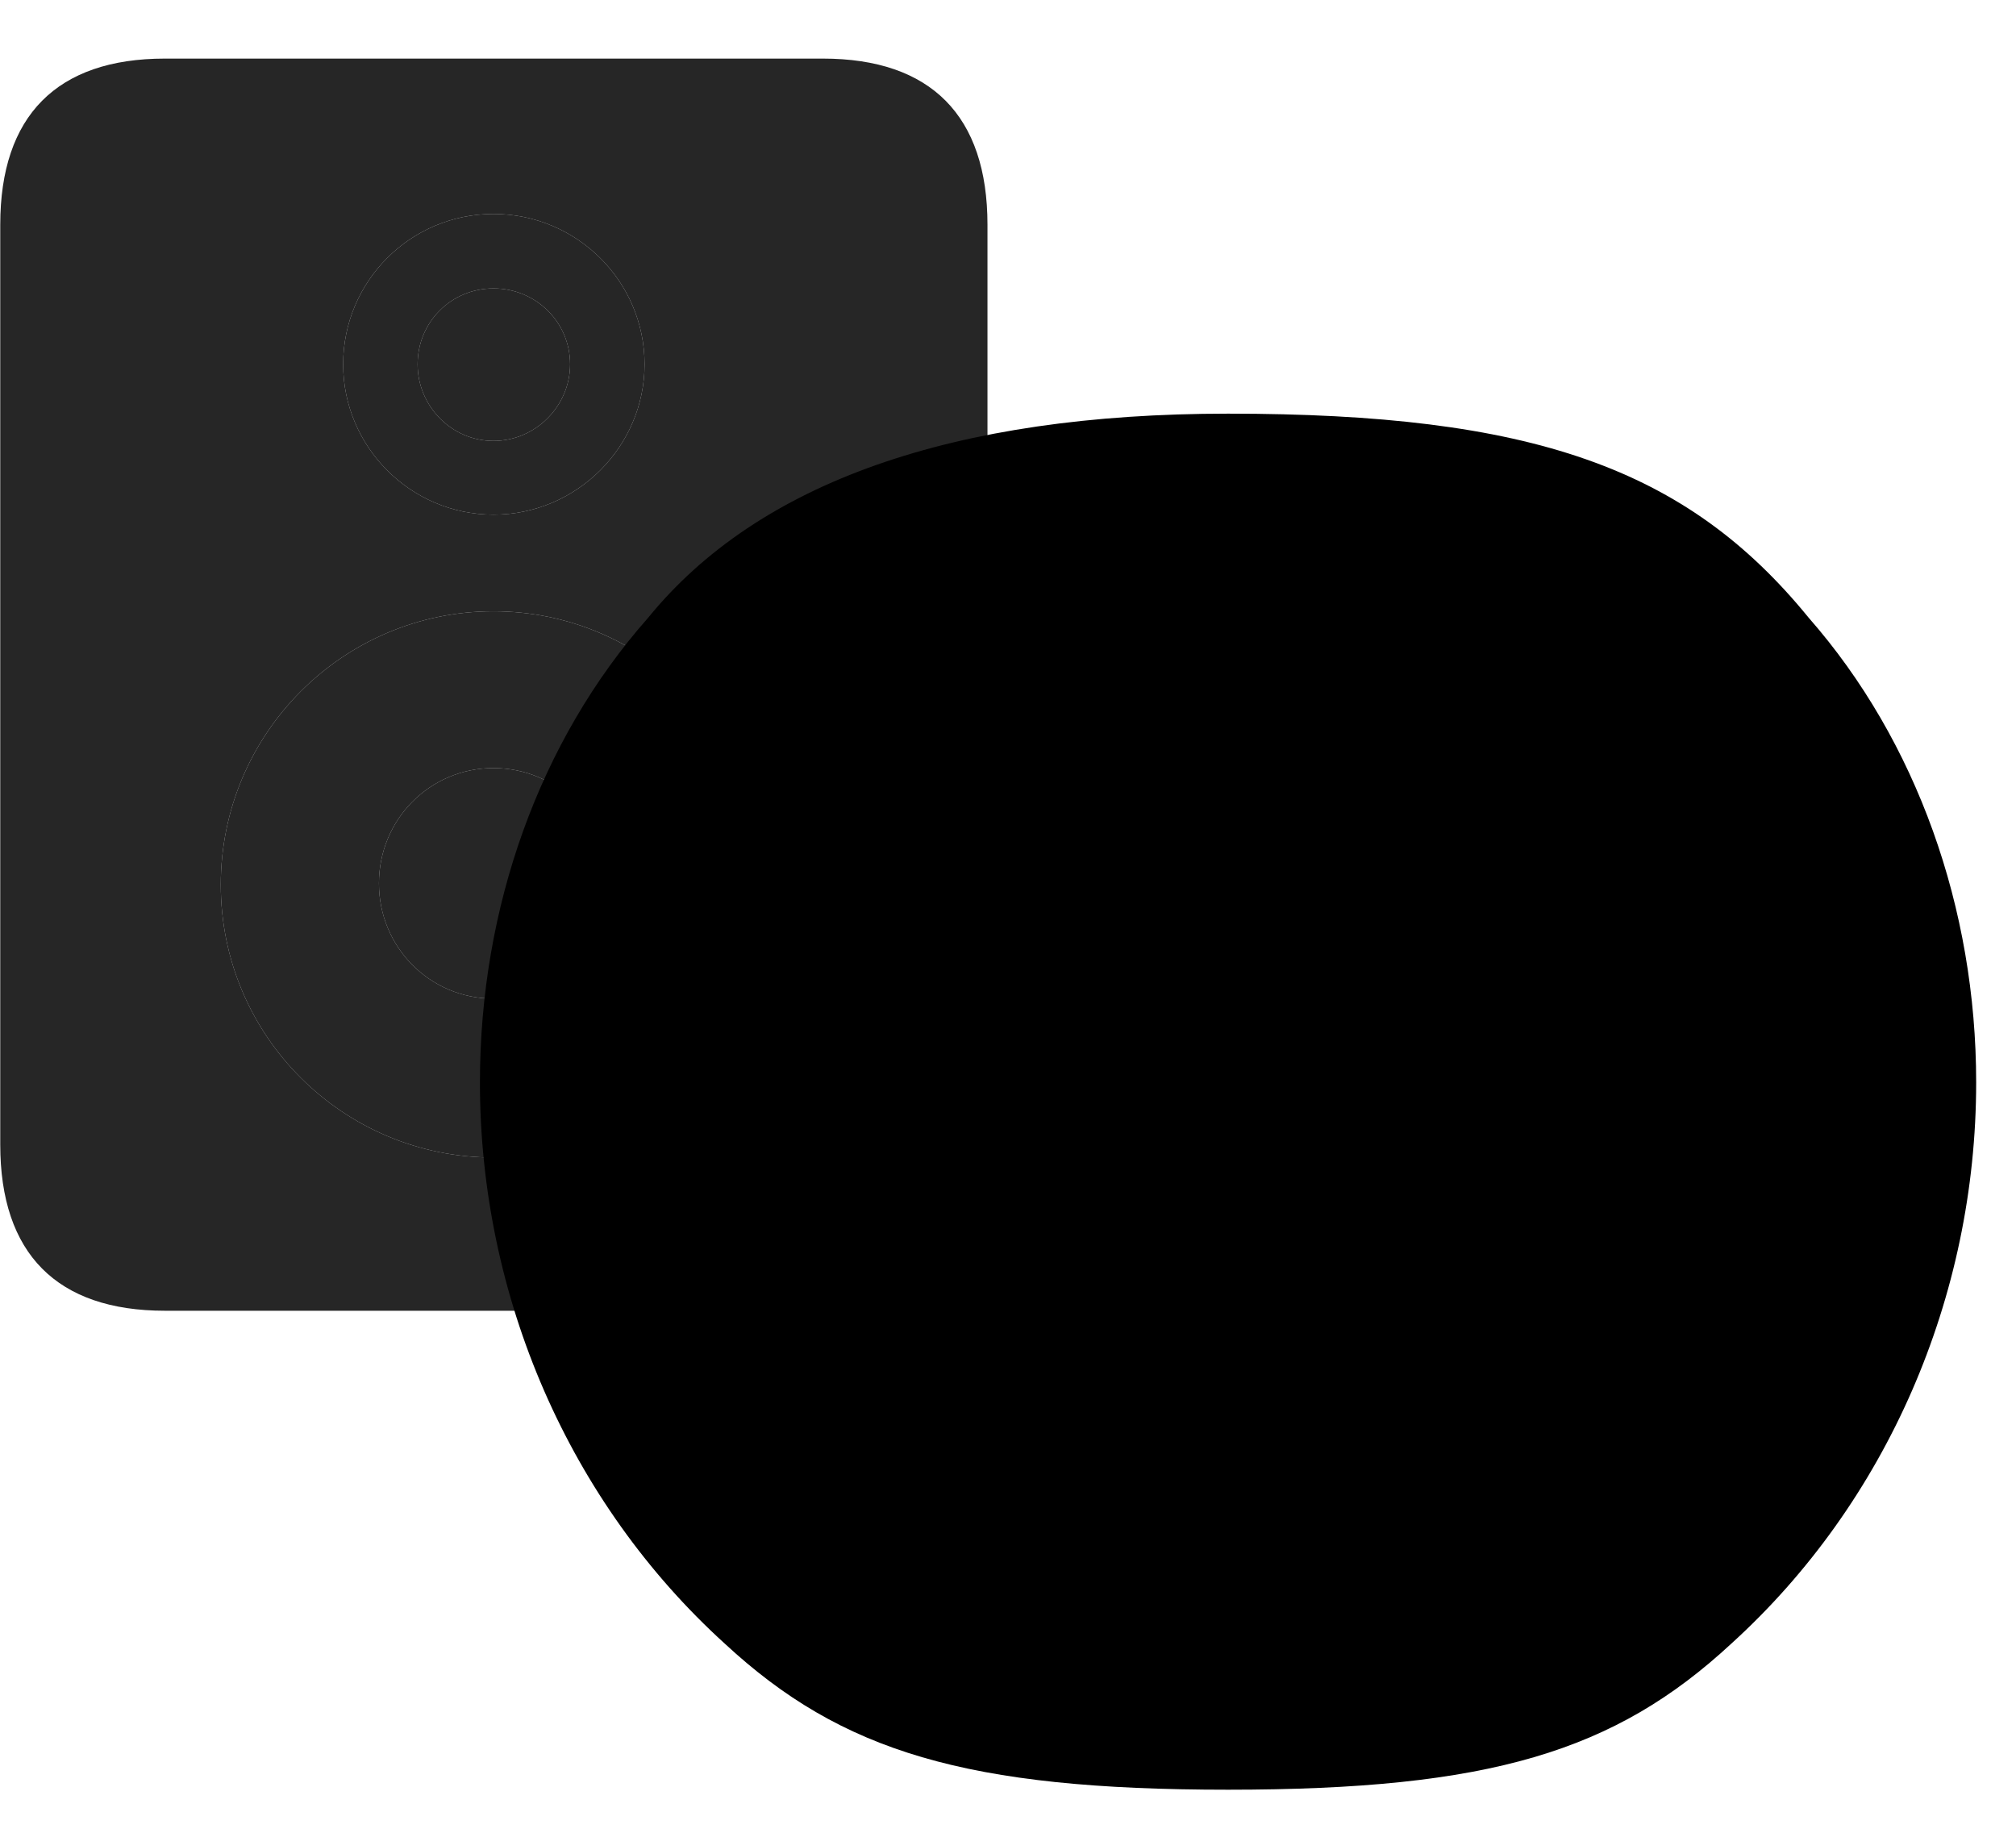 <svg width="33" height="30" viewBox="0 0 33 30" fill="currentColor" xmlns="http://www.w3.org/2000/svg">
<g clip-path="url(#clip0_2207_35656)">
<path d="M2.699 21.455H13.469C15.239 21.455 16.164 20.518 16.164 18.736V3.678C16.164 1.896 15.239 0.959 13.469 0.959H2.699C0.93 0.959 0.004 1.896 0.004 3.678V18.736C0.004 20.518 0.93 21.455 2.699 21.455ZM8.078 8.424C6.719 8.424 5.617 7.311 5.617 5.963C5.617 4.604 6.719 3.502 8.078 3.502C9.438 3.502 10.551 4.604 10.551 5.963C10.551 7.311 9.438 8.424 8.078 8.424ZM8.078 18.947C5.617 18.947 3.614 16.955 3.614 14.482C3.614 12.01 5.617 10.006 8.078 10.006C10.539 10.006 12.543 12.01 12.543 14.482C12.543 16.955 10.539 18.947 8.078 18.947ZM8.078 7.217C8.77 7.217 9.332 6.643 9.332 5.963C9.332 5.271 8.77 4.721 8.078 4.721C7.387 4.721 6.836 5.271 6.836 5.963C6.836 6.643 7.387 7.217 8.078 7.217ZM8.078 16.346C9.121 16.346 9.965 15.502 9.965 14.459C9.965 13.416 9.121 12.572 8.078 12.572C7.035 12.572 6.203 13.416 6.203 14.459C6.203 15.502 7.035 16.346 8.078 16.346Z" fill="currentColor" fill-opacity="0.85"/>
<path d="M8.078 8.424C6.719 8.424 5.617 7.311 5.617 5.963C5.617 4.604 6.719 3.502 8.078 3.502C9.438 3.502 10.551 4.604 10.551 5.963C10.551 7.311 9.438 8.424 8.078 8.424ZM8.078 18.947C5.617 18.947 3.614 16.955 3.614 14.482C3.614 12.01 5.617 10.006 8.078 10.006C10.539 10.006 12.543 12.01 12.543 14.482C12.543 16.955 10.539 18.947 8.078 18.947ZM8.078 7.217C8.77 7.217 9.332 6.643 9.332 5.963C9.332 5.271 8.77 4.721 8.078 4.721C7.387 4.721 6.836 5.271 6.836 5.963C6.836 6.643 7.387 7.217 8.078 7.217ZM8.078 16.346C9.121 16.346 9.965 15.502 9.965 14.459C9.965 13.416 9.121 12.572 8.078 12.572C7.035 12.572 6.203 13.416 6.203 14.459C6.203 15.502 7.035 16.346 8.078 16.346Z" fill="currentColor" fill-opacity="0.85"/>
<path d="M20.102 29.295C24.379 29.295 26.43 28.674 28.34 26.904C30.883 24.596 32.348 21.232 32.348 17.717C32.348 14.869 31.375 12.127 29.606 10.111C27.602 7.65 25.059 6.771 20.102 6.771C15.602 6.771 12.414 7.896 10.61 10.111C8.828 12.127 7.856 14.857 7.856 17.717C7.856 21.232 9.321 24.596 11.864 26.904C13.774 28.674 15.825 29.295 20.102 29.295Z" fill="currentColor"/>
<path d="M20.102 27.561C23.981 27.561 25.621 27.068 27.156 25.627C29.324 23.646 30.613 20.764 30.613 17.717C30.613 15.209 29.746 12.877 28.082 10.967C27.695 10.475 27.285 10.451 26.852 10.744C25.27 11.951 23.547 12.572 20.102 12.572C16.656 12.572 14.922 11.951 13.352 10.744C12.93 10.451 12.508 10.475 12.11 10.967C10.457 12.877 9.59 15.209 9.59 17.717C9.59 20.764 10.867 23.646 13.035 25.627C14.582 27.068 16.235 27.561 20.102 27.561Z" fill="currentColor" fill-opacity="0.85"/>
<path d="M20.102 11.096C23.032 11.096 25.117 10.51 25.117 9.736C25.117 8.951 23.032 8.377 20.102 8.377C17.16 8.377 15.086 8.951 15.086 9.736C15.086 10.51 17.16 11.096 20.102 11.096Z" fill="currentColor" fill-opacity="0.85"/>
</g>
<defs>
<clipPath id="clip0_2207_35656">
<rect width="32.344" height="29.215" fill="currentColor" transform="translate(0.004 0.08)"/>
</clipPath>
</defs>
</svg>
